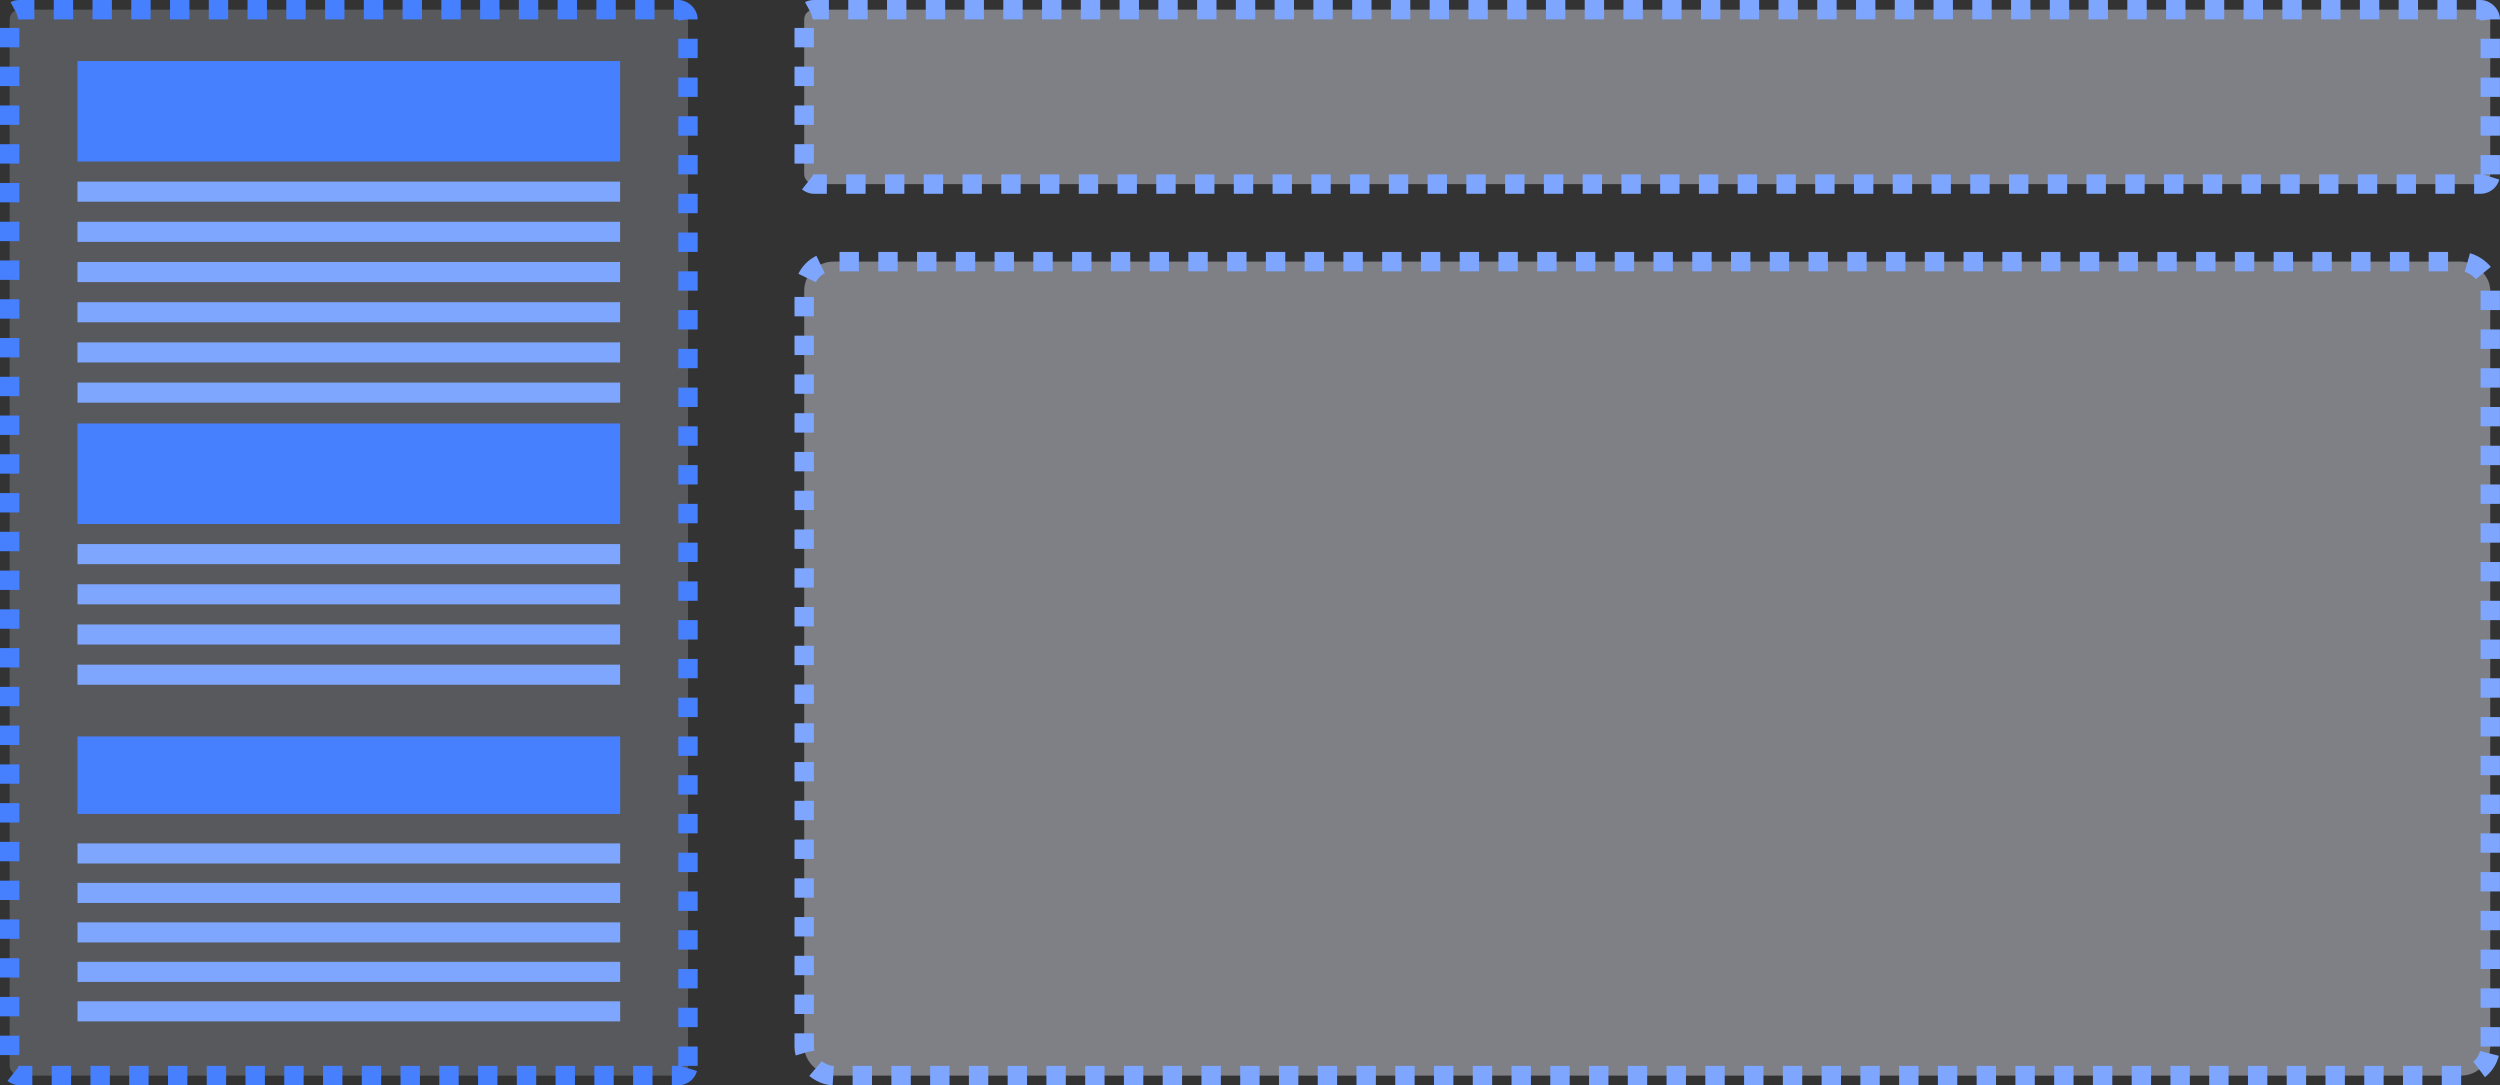 <svg width="129" height="56" viewBox="0 0 129 56" fill="none" xmlns="http://www.w3.org/2000/svg">
<rect x="0" y="0" width="129" height="56" fill="#333333" stroke="none"/>
<rect x="-0.5" y="-0.5" width="55" height="35" rx="0.5" transform="matrix(3.12544e-08 -1 -1 -6.11333e-08 35 55)" fill="#EDF3FF" fill-opacity="0.2" stroke="#4680FF" stroke-dasharray="1 1"/>
<rect width="5.185" height="28" transform="matrix(3.12544e-08 -1 -1 -6.11333e-08 31.997 8.334)" fill="#4680FF"/>
<rect width="5.185" height="28" transform="matrix(3.12544e-08 -1 -1 -6.11333e-08 31.997 27.037)" fill="#4680FF"/>
<rect width="4" height="28" transform="matrix(3.12544e-08 -1 -1 -6.11333e-08 32 42)" fill="#4680FF"/>
<rect x="31.997" y="9.371" width="1.037" height="28" transform="rotate(90 31.997 9.371)" fill="#7EA6FF"/>
<rect x="32" y="28.074" width="1.037" height="28" transform="rotate(90 32 28.074)" fill="#7EA6FF"/>
<rect x="31.997" y="11.444" width="1.037" height="28" transform="rotate(90 31.997 11.444)" fill="#7EA6FF"/>
<rect x="32" y="30.148" width="1.037" height="28" transform="rotate(90 32 30.148)" fill="#7EA6FF"/>
<rect width="1.037" height="28" transform="matrix(3.12544e-08 -1 -1 -6.11333e-08 31.997 14.556)" fill="#7EA6FF"/>
<rect width="1.037" height="28" transform="matrix(3.12544e-08 -1 -1 -6.11333e-08 31.997 33.259)" fill="#7EA6FF"/>
<rect width="1.037" height="28" transform="matrix(3.12544e-08 -1 -1 -6.11333e-08 31.997 18.704)" fill="#7EA6FF"/>
<rect x="31.997" y="15.593" width="1.037" height="28" transform="rotate(90 31.997 15.593)" fill="#7EA6FF"/>
<rect x="31.997" y="34.296" width="1.037" height="28" transform="rotate(90 31.997 34.296)" fill="#7EA6FF"/>
<rect x="32" y="19.741" width="1.037" height="28" transform="rotate(90 32 19.741)" fill="#7EA6FF"/>
<rect x="32" y="43.519" width="1.037" height="28" transform="rotate(90 32 43.519)" fill="#7EA6FF"/>
<rect x="32" y="45.556" width="1.037" height="28" transform="rotate(90 32 45.556)" fill="#7EA6FF"/>
<rect x="32" y="47.593" width="1.037" height="28" transform="rotate(90 32 47.593)" fill="#7EA6FF"/>
<rect x="32" y="49.63" width="1.037" height="28" transform="rotate(90 32 49.63)" fill="#7EA6FF"/>
<rect x="32" y="51.667" width="1.037" height="28" transform="rotate(90 32 51.667)" fill="#7EA6FF"/>
<rect x="-0.5" y="-0.5" width="42" height="87" rx="1.5" transform="matrix(3.12544e-08 -1 -1 -6.11333e-08 127.997 55)" fill="#EDF3FF" fill-opacity="0.4" stroke="#7EA6FF" stroke-dasharray="1 1"/>
<rect x="-0.5" y="-0.5" width="9" height="87" rx="0.5" transform="matrix(3.12544e-08 -1 -1 -6.11333e-08 127.997 9)" fill="#EDF3FF" fill-opacity="0.4" stroke="#7EA6FF" stroke-dasharray="1 1"/>
</svg>
